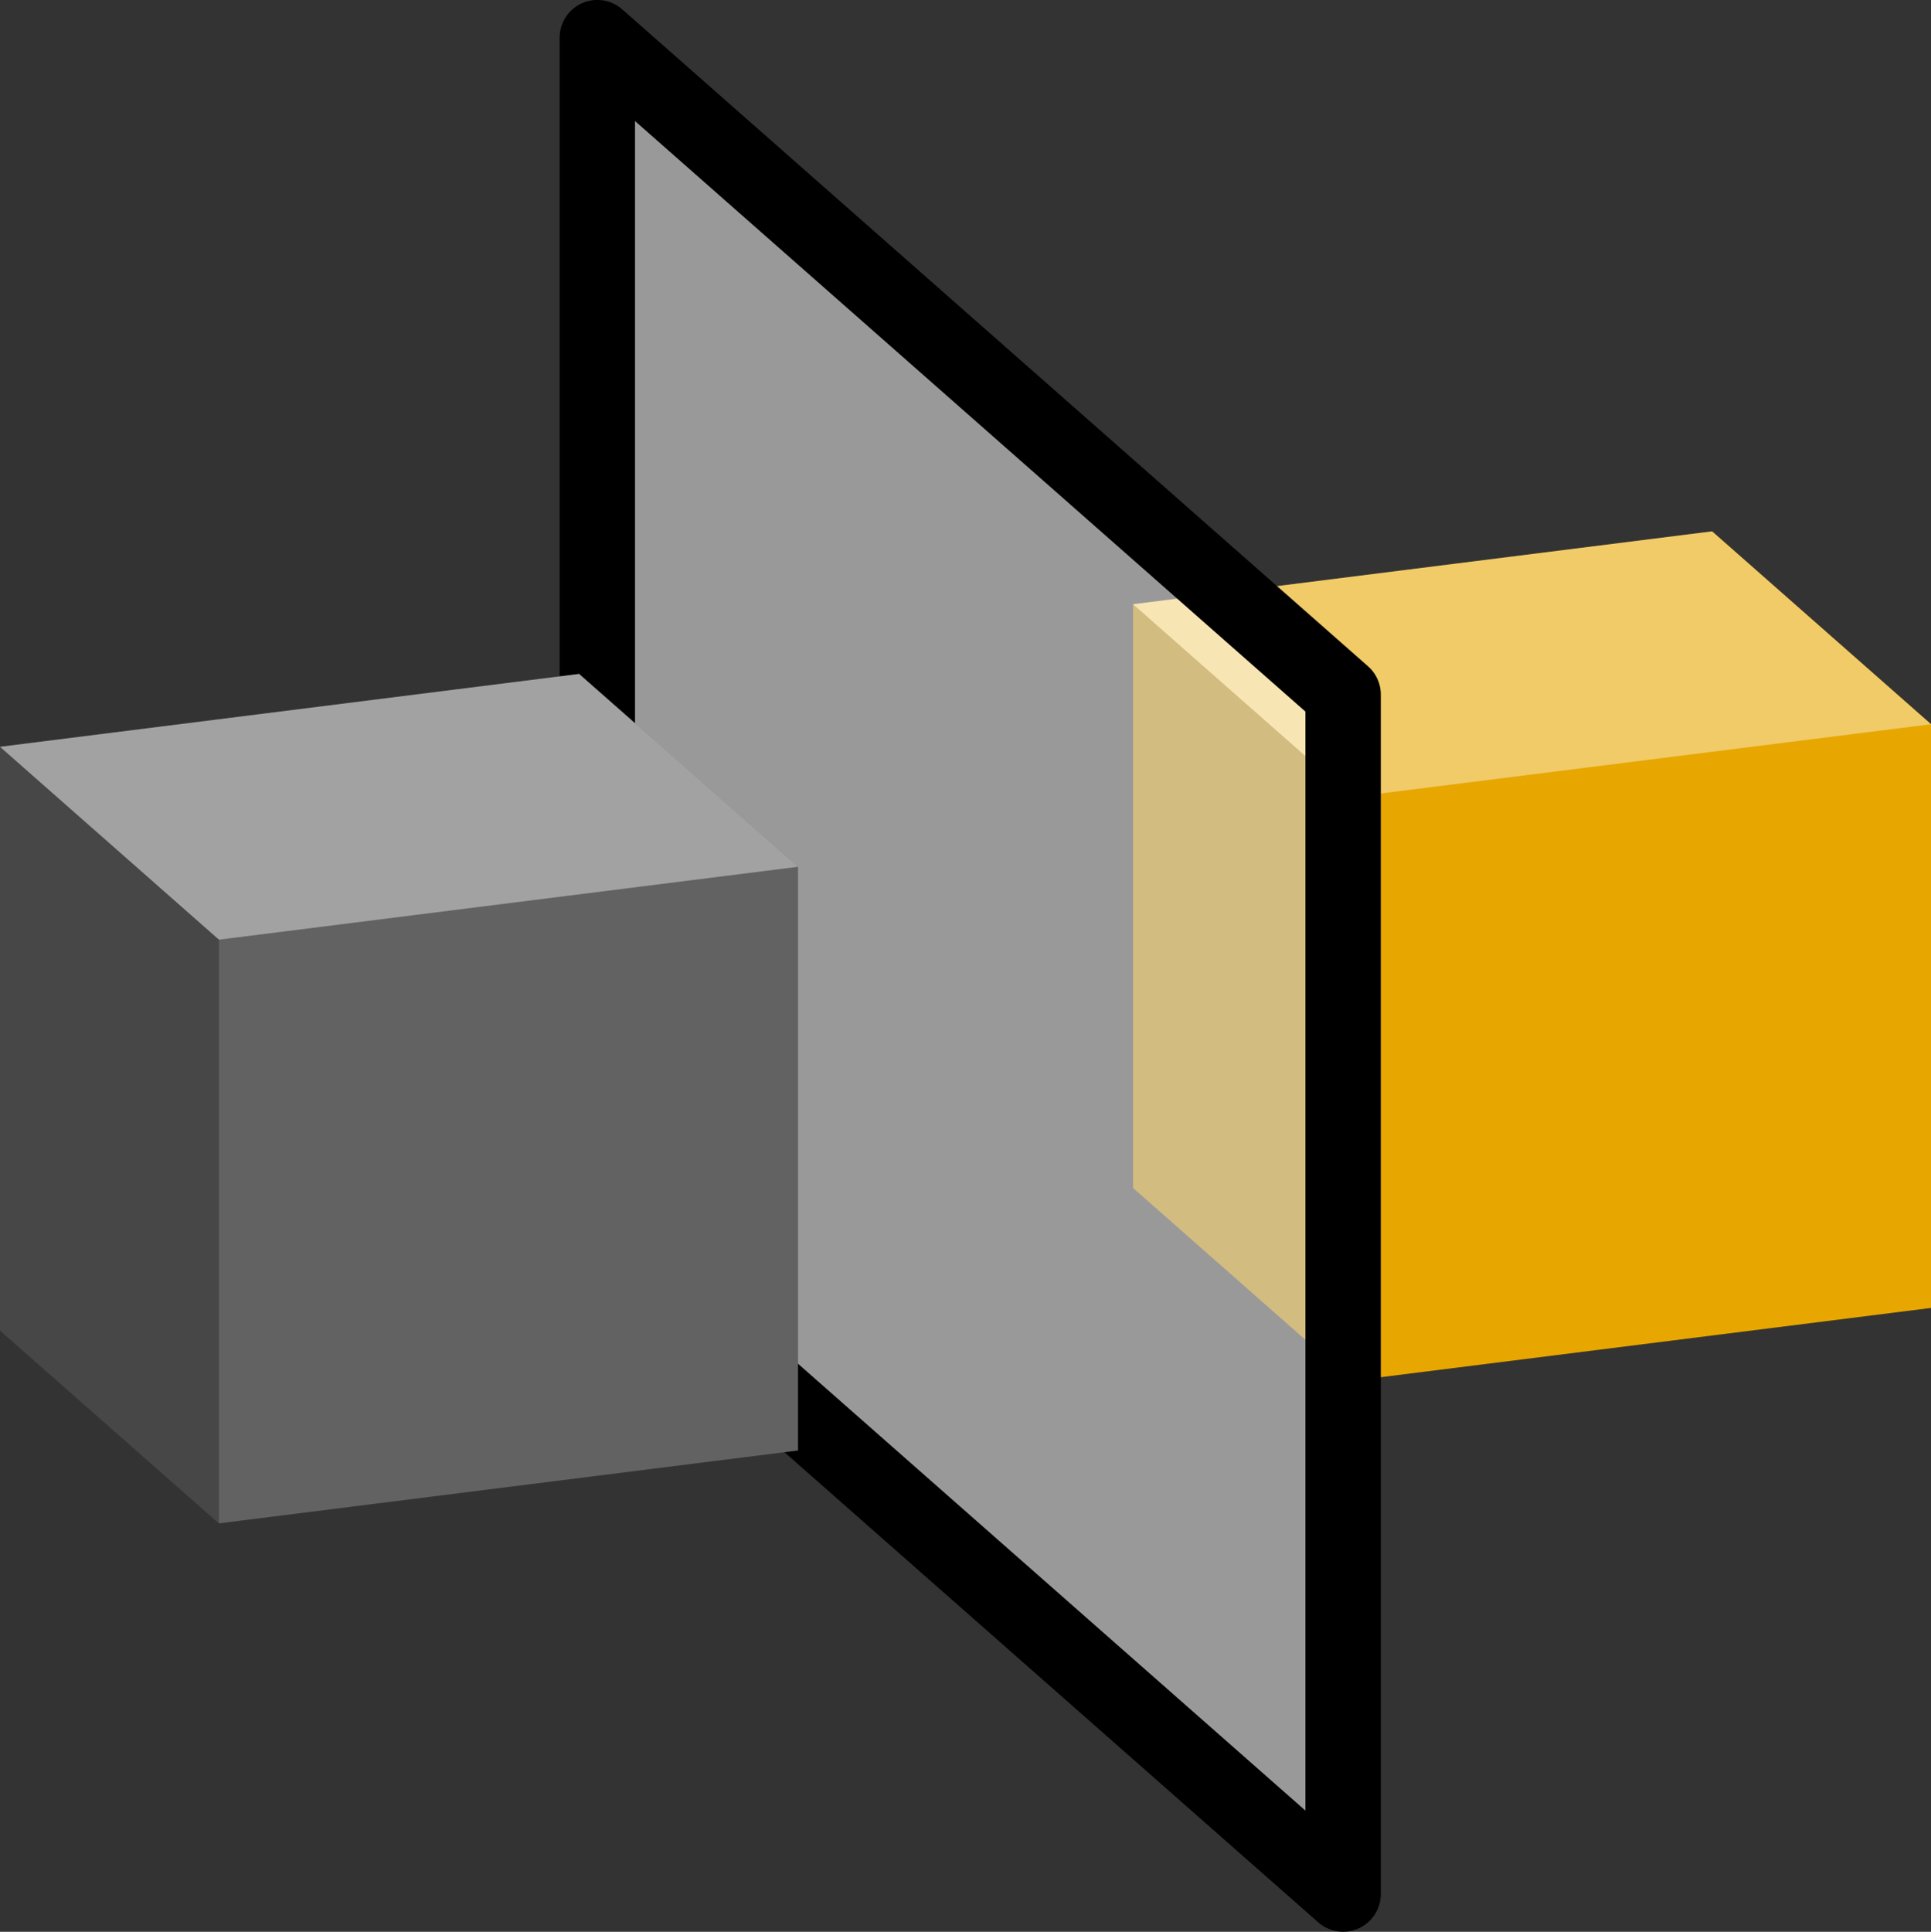 <?xml version="1.0" encoding="UTF-8" standalone="no"?>
<!-- Created with Inkscape (http://www.inkscape.org/) -->

<svg
   width="16.933mm"
   height="16.938mm"
   viewBox="0 0 16.933 16.938"
   version="1.1"
   id="svg1"
   xml:space="preserve"
   xmlns="http://www.w3.org/2000/svg"
   xmlns:svg="http://www.w3.org/2000/svg"><rect x="0" y="0" width="16.933" height="16.938" fill="#333333" stroke="none"/><defs
     id="defs1" /><g
     id="layer1"
     transform="translate(-109.82,-147.353)"><path
       style="fill:#e7a700;fill-opacity:1;stroke:none;stroke-width:0.265;stroke-linecap:round;stroke-dasharray:none;stroke-dashoffset:0;stroke-opacity:1"
       d="m 121.676,159.46 5.078,-0.639 v -5.118 l -1.92,-1.691 -5.078,0.639 v 5.118 z"
       id="path13-6-9-1-71-2-8" /><path
       style="fill:#ffffff;fill-opacity:0.409;stroke:none;stroke-width:0.265;stroke-linecap:round;stroke-dasharray:none;stroke-dashoffset:0;stroke-opacity:1"
       d="m 119.755,152.651 5.078,-0.639 1.92,1.691 -5.078,0.639 z"
       id="path10-1-9-6-6-2" /><path
       style="fill:#000000;fill-opacity:0.279;stroke:none;stroke-width:0.265;stroke-linecap:round;stroke-dasharray:none;stroke-dashoffset:0;stroke-opacity:1"
       d="m 121.676,154.342 -1.92,-1.691 v 5.118 l 1.92,1.691 z"
       id="path11-8-1-4-3-5" /><path
       style="fill:#ffffff;fill-opacity:0.502;stroke:#000000;stroke-width:0.661;stroke-linecap:round;stroke-linejoin:round;stroke-dasharray:none;stroke-dashoffset:0;stroke-opacity:1"
       d="m 115.058,158.201 6.54,5.759 -6e-5,-10.517 -6.54,-5.76 z"
       id="path35-3-8-3-8" /><path
       style="fill:#626262;fill-opacity:1;stroke:none;stroke-width:0.265;stroke-linecap:round;stroke-dasharray:none;stroke-dashoffset:0;stroke-opacity:1"
       d="m 111.74,160.71 5.078,-0.639 v -5.118 l -1.92,-1.691 -5.078,0.639 v 5.118 z"
       id="path13-6-9-1-71-2" /><path
       style="fill:#000000;fill-opacity:0.279;stroke:none;stroke-width:0.265;stroke-linecap:round;stroke-dasharray:none;stroke-dashoffset:0;stroke-opacity:1"
       d="m 111.74,155.592 -1.92,-1.691 v 5.118 l 1.92,1.691 z"
       id="path11-8-1-4-3" /><path
       style="fill:#ffffff;fill-opacity:0.409;stroke:none;stroke-width:0.265;stroke-linecap:round;stroke-dasharray:none;stroke-dashoffset:0;stroke-opacity:1"
       d="m 109.82,153.901 5.078,-0.639 1.92,1.691 -5.078,0.639 z"
       id="path10-1-9-6-6" /></g></svg>
